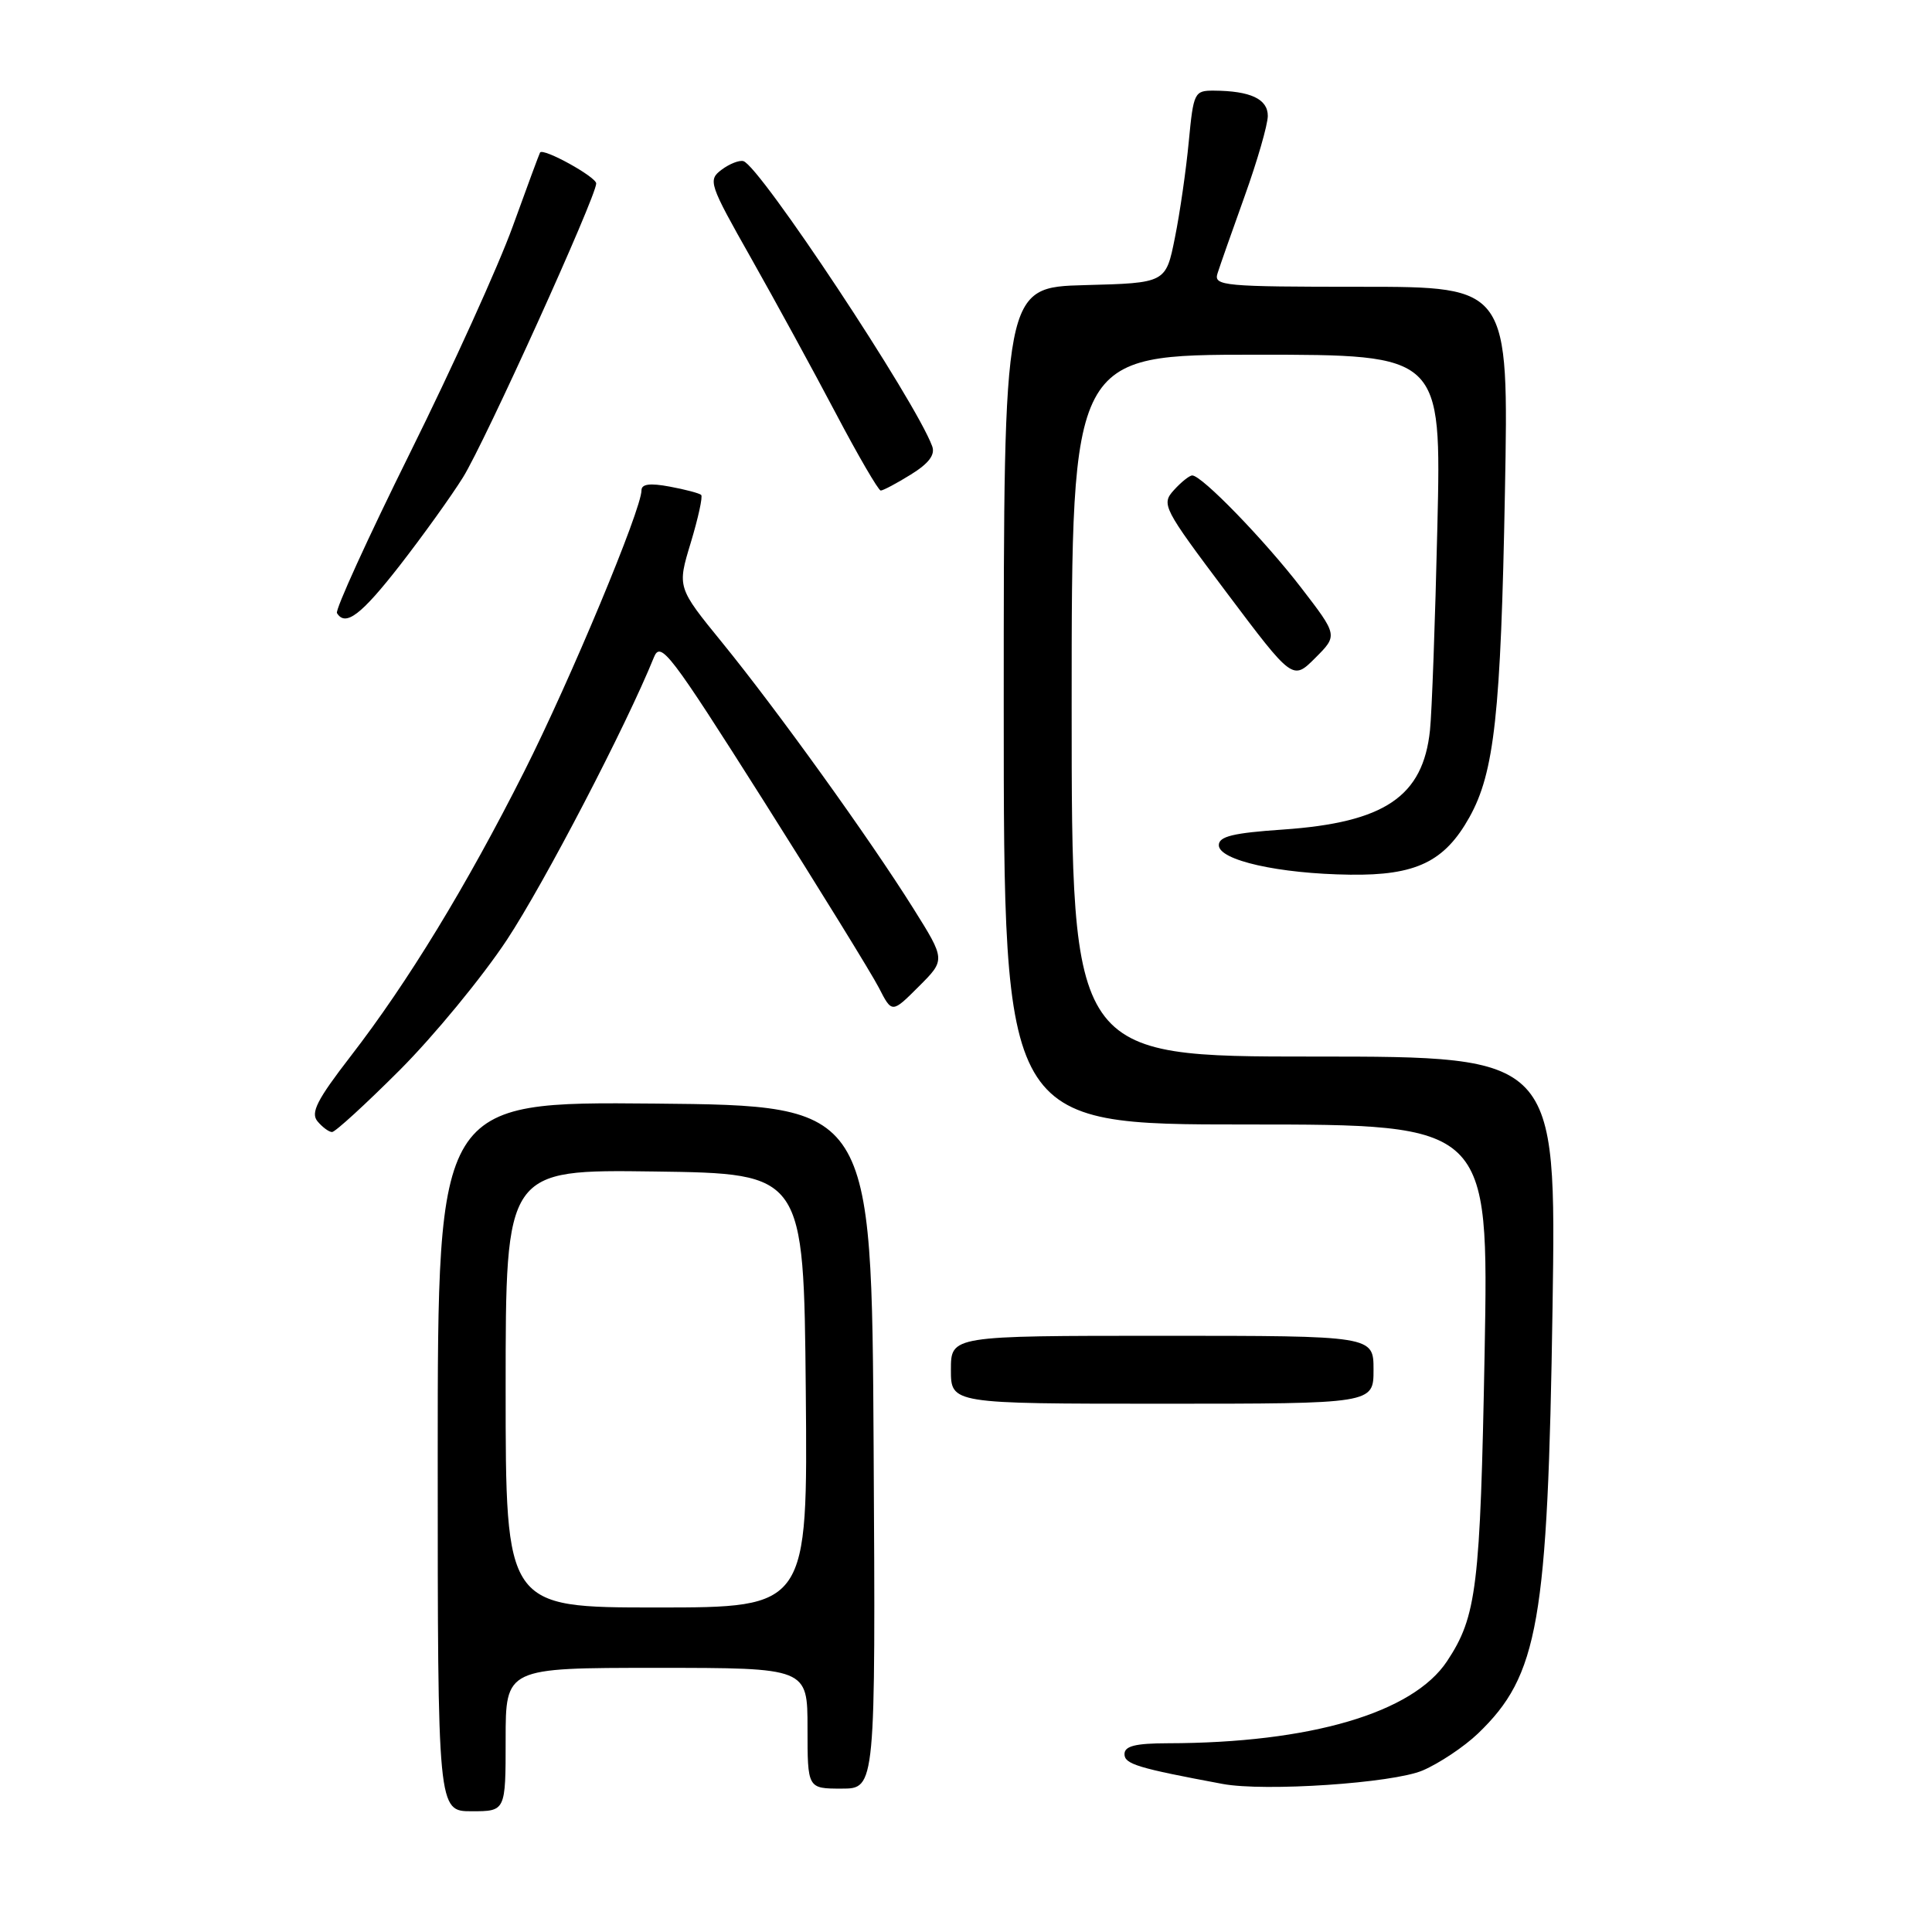 <?xml version="1.0" encoding="UTF-8" standalone="no"?>
<!DOCTYPE svg PUBLIC "-//W3C//DTD SVG 1.1//EN" "http://www.w3.org/Graphics/SVG/1.1/DTD/svg11.dtd" >
<svg xmlns="http://www.w3.org/2000/svg" xmlns:xlink="http://www.w3.org/1999/xlink" version="1.1" viewBox="0 0 256 256">
 <g >
 <path fill="currentColor"
d=" M 67.00 230.50 C 67.00 221.00 67.00 221.00 87.00 221.00 C 107.00 221.00 107.00 221.00 107.00 229.00 C 107.00 237.00 107.00 237.00 111.51 237.00 C 116.02 237.00 116.02 237.00 115.76 191.75 C 115.50 146.50 115.50 146.50 86.75 146.23 C 58.00 145.97 58.00 145.97 58.00 192.98 C 58.00 240.00 58.00 240.00 62.50 240.00 C 67.00 240.00 67.00 240.00 67.00 230.50 Z  M 188.50 234.60 C 190.70 233.66 194.00 231.46 195.84 229.70 C 203.86 222.00 205.09 214.99 205.72 173.25 C 206.22 140.00 206.22 140.00 174.11 140.00 C 142.00 140.00 142.00 140.00 142.00 93.50 C 142.00 47.00 142.00 47.00 166.50 47.00 C 190.99 47.00 190.99 47.00 190.46 69.75 C 190.17 82.26 189.73 94.42 189.48 96.76 C 188.56 105.56 183.47 108.99 170.00 109.92 C 163.39 110.37 161.50 110.83 161.50 111.99 C 161.50 113.99 169.45 115.78 178.88 115.90 C 187.61 116.02 191.41 114.19 194.70 108.30 C 198.02 102.36 198.87 94.55 199.41 65.25 C 199.92 38.00 199.92 38.00 180.34 38.00 C 162.16 38.00 160.81 37.88 161.32 36.25 C 161.62 35.29 163.24 30.68 164.92 26.00 C 166.60 21.32 167.98 16.54 167.99 15.37 C 168.00 13.12 165.70 12.04 160.83 12.01 C 158.26 12.00 158.14 12.26 157.52 18.75 C 157.17 22.46 156.35 28.20 155.68 31.50 C 154.48 37.50 154.48 37.50 143.74 37.78 C 133.00 38.07 133.00 38.07 133.00 93.53 C 133.00 149.00 133.00 149.00 165.14 149.00 C 197.27 149.00 197.27 149.00 196.72 179.25 C 196.14 210.33 195.68 214.17 191.74 220.12 C 187.20 226.97 173.62 230.96 154.75 230.99 C 150.44 231.00 149.00 231.36 149.00 232.43 C 149.00 233.75 150.74 234.28 162.00 236.38 C 167.57 237.42 184.54 236.28 188.50 234.60 Z  M 182.00 181.50 C 182.00 177.00 182.00 177.00 154.00 177.00 C 126.00 177.00 126.00 177.00 126.00 181.50 C 126.00 186.00 126.00 186.00 154.00 186.00 C 182.00 186.00 182.00 186.00 182.00 181.50 Z  M 52.98 141.78 C 57.50 137.25 63.89 129.49 67.17 124.53 C 72.15 116.98 83.00 96.13 86.65 87.09 C 87.54 84.89 88.77 86.52 101.17 106.09 C 108.62 117.87 115.50 129.02 116.46 130.89 C 118.19 134.27 118.19 134.27 121.74 130.72 C 125.29 127.18 125.29 127.18 121.00 120.34 C 115.18 111.06 102.97 94.09 95.71 85.17 C 89.73 77.83 89.73 77.83 91.53 71.91 C 92.51 68.65 93.14 65.81 92.91 65.58 C 92.68 65.36 90.81 64.86 88.75 64.48 C 86.13 63.99 85.00 64.13 85.00 64.97 C 85.00 67.50 75.57 90.11 69.46 102.23 C 61.79 117.44 54.04 130.15 46.46 139.96 C 41.99 145.75 41.13 147.45 42.07 148.58 C 42.72 149.36 43.59 150.00 44.00 150.00 C 44.42 150.00 48.46 146.30 52.98 141.78 Z  M 172.39 77.85 C 167.53 71.54 159.25 63.00 157.98 63.00 C 157.61 63.00 156.52 63.87 155.55 64.94 C 153.85 66.82 154.08 67.27 162.54 78.53 C 171.29 90.17 171.29 90.17 174.28 87.18 C 177.27 84.19 177.27 84.19 172.39 77.85 Z  M 53.00 74.89 C 56.02 71.00 59.78 65.77 61.35 63.25 C 64.23 58.63 79.00 26.05 79.00 24.31 C 79.00 23.44 71.98 19.56 71.56 20.21 C 71.46 20.37 69.83 24.77 67.94 30.00 C 66.05 35.23 59.93 48.72 54.34 59.99 C 48.75 71.27 44.39 80.83 44.65 81.24 C 45.78 83.07 47.86 81.49 53.00 74.89 Z  M 120.69 62.88 C 123.07 61.41 123.94 60.26 123.52 59.13 C 121.31 53.12 100.68 21.97 98.50 21.35 C 97.95 21.20 96.65 21.71 95.60 22.50 C 93.79 23.87 93.95 24.36 99.53 34.22 C 102.72 39.87 107.77 49.11 110.74 54.75 C 113.71 60.39 116.40 65.00 116.70 65.00 C 117.01 65.00 118.81 64.05 120.69 62.88 Z  M 67.00 183.98 C 67.00 154.96 67.00 154.96 86.75 155.23 C 106.50 155.50 106.50 155.50 106.77 184.25 C 107.03 213.00 107.03 213.00 87.02 213.00 C 67.00 213.00 67.00 213.00 67.00 183.98 Z "/>
</g>
</svg>